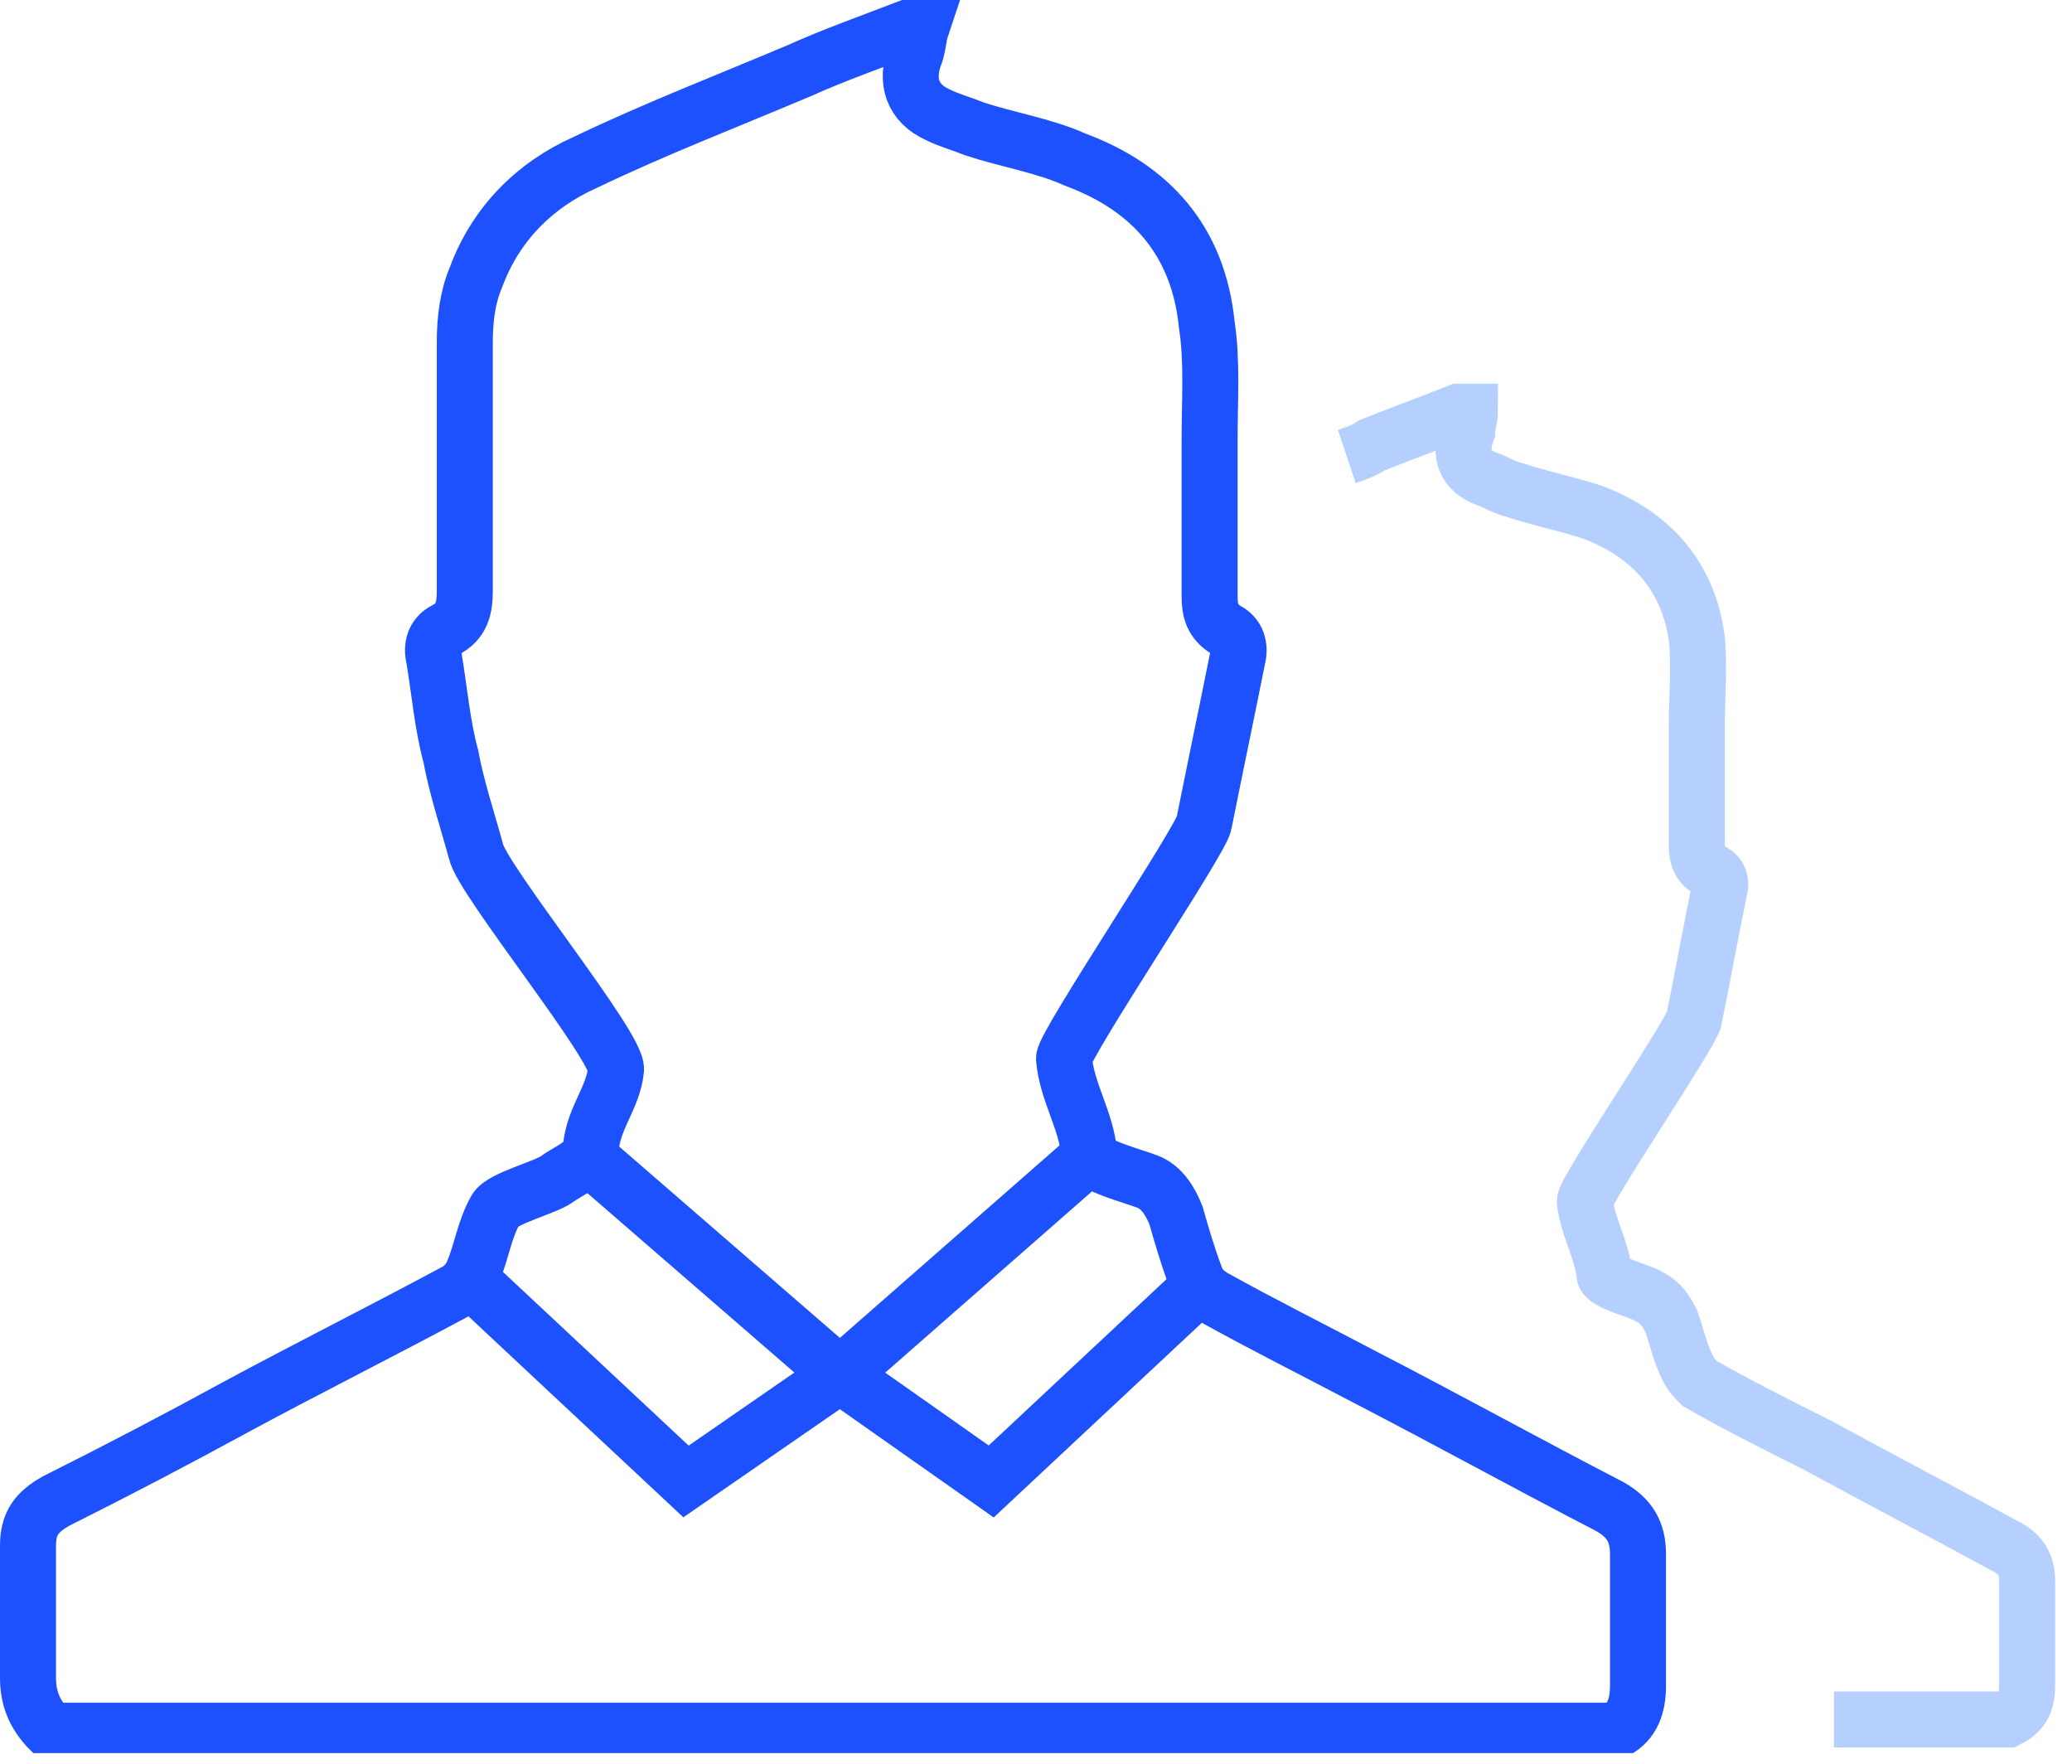 <svg width="74" height="63" viewBox="0 0 74 63" fill="none" xmlns="http://www.w3.org/2000/svg">
<g clip-path="url(#clip0)">
<path fill-rule="evenodd" clip-rule="evenodd" d="M32.4 1C32.6 1 32.7 1 32.9 1C32.8 1.3 32.8 1.6 32.7 1.9C32.3 2.9 32.6 3.7 33.5 4.1C33.9 4.3 34.3 4.4 34.8 4.6C36 5 37.3 5.2 38.4 5.7C41.1 6.7 42.8 8.6 43.1 11.6C43.3 12.9 43.2 14.3 43.2 15.7C43.2 17.6 43.2 19.4 43.2 21.3C43.2 21.8 43.3 22.2 43.8 22.5C44.2 22.7 44.3 23.1 44.2 23.5C43.8 25.5 43.4 27.4 43 29.4C42.9 30 38 37.3 38 37.8C38.1 39 38.8 40 38.9 41.2C38.9 41.6 40.5 42 41 42.2C41.5 42.4 41.8 42.9 42 43.4C42.2 44.1 42.4 44.8 42.7 45.6C42.8 45.9 43 46.1 43.3 46.3C45.1 47.3 46.9 48.2 48.8 49.2C51.7 50.7 54.6 52.3 57.5 53.8C58.2 54.2 58.5 54.7 58.5 55.5C58.5 57.1 58.5 58.6 58.5 60.2C58.5 60.9 58.3 61.5 57.7 61.8C39.1 61.8 20.4 61.8 1.8 61.8C1.2 61.2 1 60.6 1 59.9C1 58.3 1 56.7 1 55.2C1 54.4 1.3 54 2 53.6C4.2 52.5 6.3 51.4 8.5 50.2C11.1 48.8 13.7 47.5 16.3 46.1C16.5 46 16.8 45.7 16.9 45.4C17.2 44.7 17.3 43.9 17.7 43.2C17.9 42.8 19.5 42.4 19.9 42.1C20.3 41.8 21.1 41.5 21.1 41C21.2 39.9 21.9 39.2 22 38.2C22.1 37.4 17.2 31.4 17 30.4C16.7 29.3 16.3 28.1 16.1 27C15.8 25.9 15.7 24.7 15.5 23.5C15.4 23.1 15.5 22.7 15.9 22.5C16.5 22.2 16.6 21.7 16.6 21.1C16.6 18.1 16.6 15.2 16.6 12.2C16.6 11.4 16.7 10.6 17 9.9C17.7 8 19.1 6.6 20.9 5.8C23.4 4.6 26 3.6 28.6 2.5C29.7 2 31.1 1.5 32.4 1Z" stroke="#1D51FD" stroke-width="2" stroke-miterlimit="10"/>
<path d="M48.1 16.3C48.4 16.2 48.7 16.1 49 15.9C50 15.5 51.1 15.1 52.1 14.7C52.2 14.7 52.4 14.7 52.5 14.7C52.5 14.9 52.4 15.2 52.4 15.4C52.1 16.2 52.3 16.8 53.1 17.1C53.4 17.2 53.7 17.4 54.1 17.5C55 17.8 56 18 56.9 18.3C59 19.1 60.3 20.6 60.6 22.8C60.7 23.8 60.6 24.9 60.6 25.9C60.6 27.4 60.6 28.8 60.6 30.2C60.6 30.6 60.7 30.9 61.1 31.1C61.4 31.2 61.5 31.5 61.4 31.8C61.1 33.3 60.8 34.9 60.5 36.4C60.4 36.9 56.6 42.5 56.6 42.9C56.7 43.8 57.2 44.6 57.3 45.5C57.3 45.8 58.6 46.1 58.9 46.3C59.3 46.5 59.5 46.8 59.7 47.2C59.9 47.8 60 48.3 60.3 48.9C60.4 49.1 60.6 49.3 60.7 49.4C62.1 50.2 63.5 50.9 64.9 51.6C67.1 52.8 69.4 54 71.6 55.2C72.2 55.5 72.4 55.9 72.4 56.5C72.4 57.7 72.4 58.9 72.4 60.1C72.4 60.7 72.3 61.1 71.7 61.4C69.6 61.4 67.6 61.4 65.5 61.4" stroke="#B5D0FF" stroke-width="2" stroke-miterlimit="10"/>
<path d="M21 41.3L30 49.1L24.5 52.9L16.8 45.7" stroke="#1D51FD" stroke-width="2" stroke-miterlimit="10"/>
<path d="M38.9 41.3L30 49.1L35.4 52.9L43.1 45.7" stroke="#1D51FD" stroke-width="2" stroke-miterlimit="10"/>
</g>
<defs>
<clipPath id="clip0">
<rect width="73.4" height="62.6" fill="white"/>
</clipPath>
</defs>
</svg>
